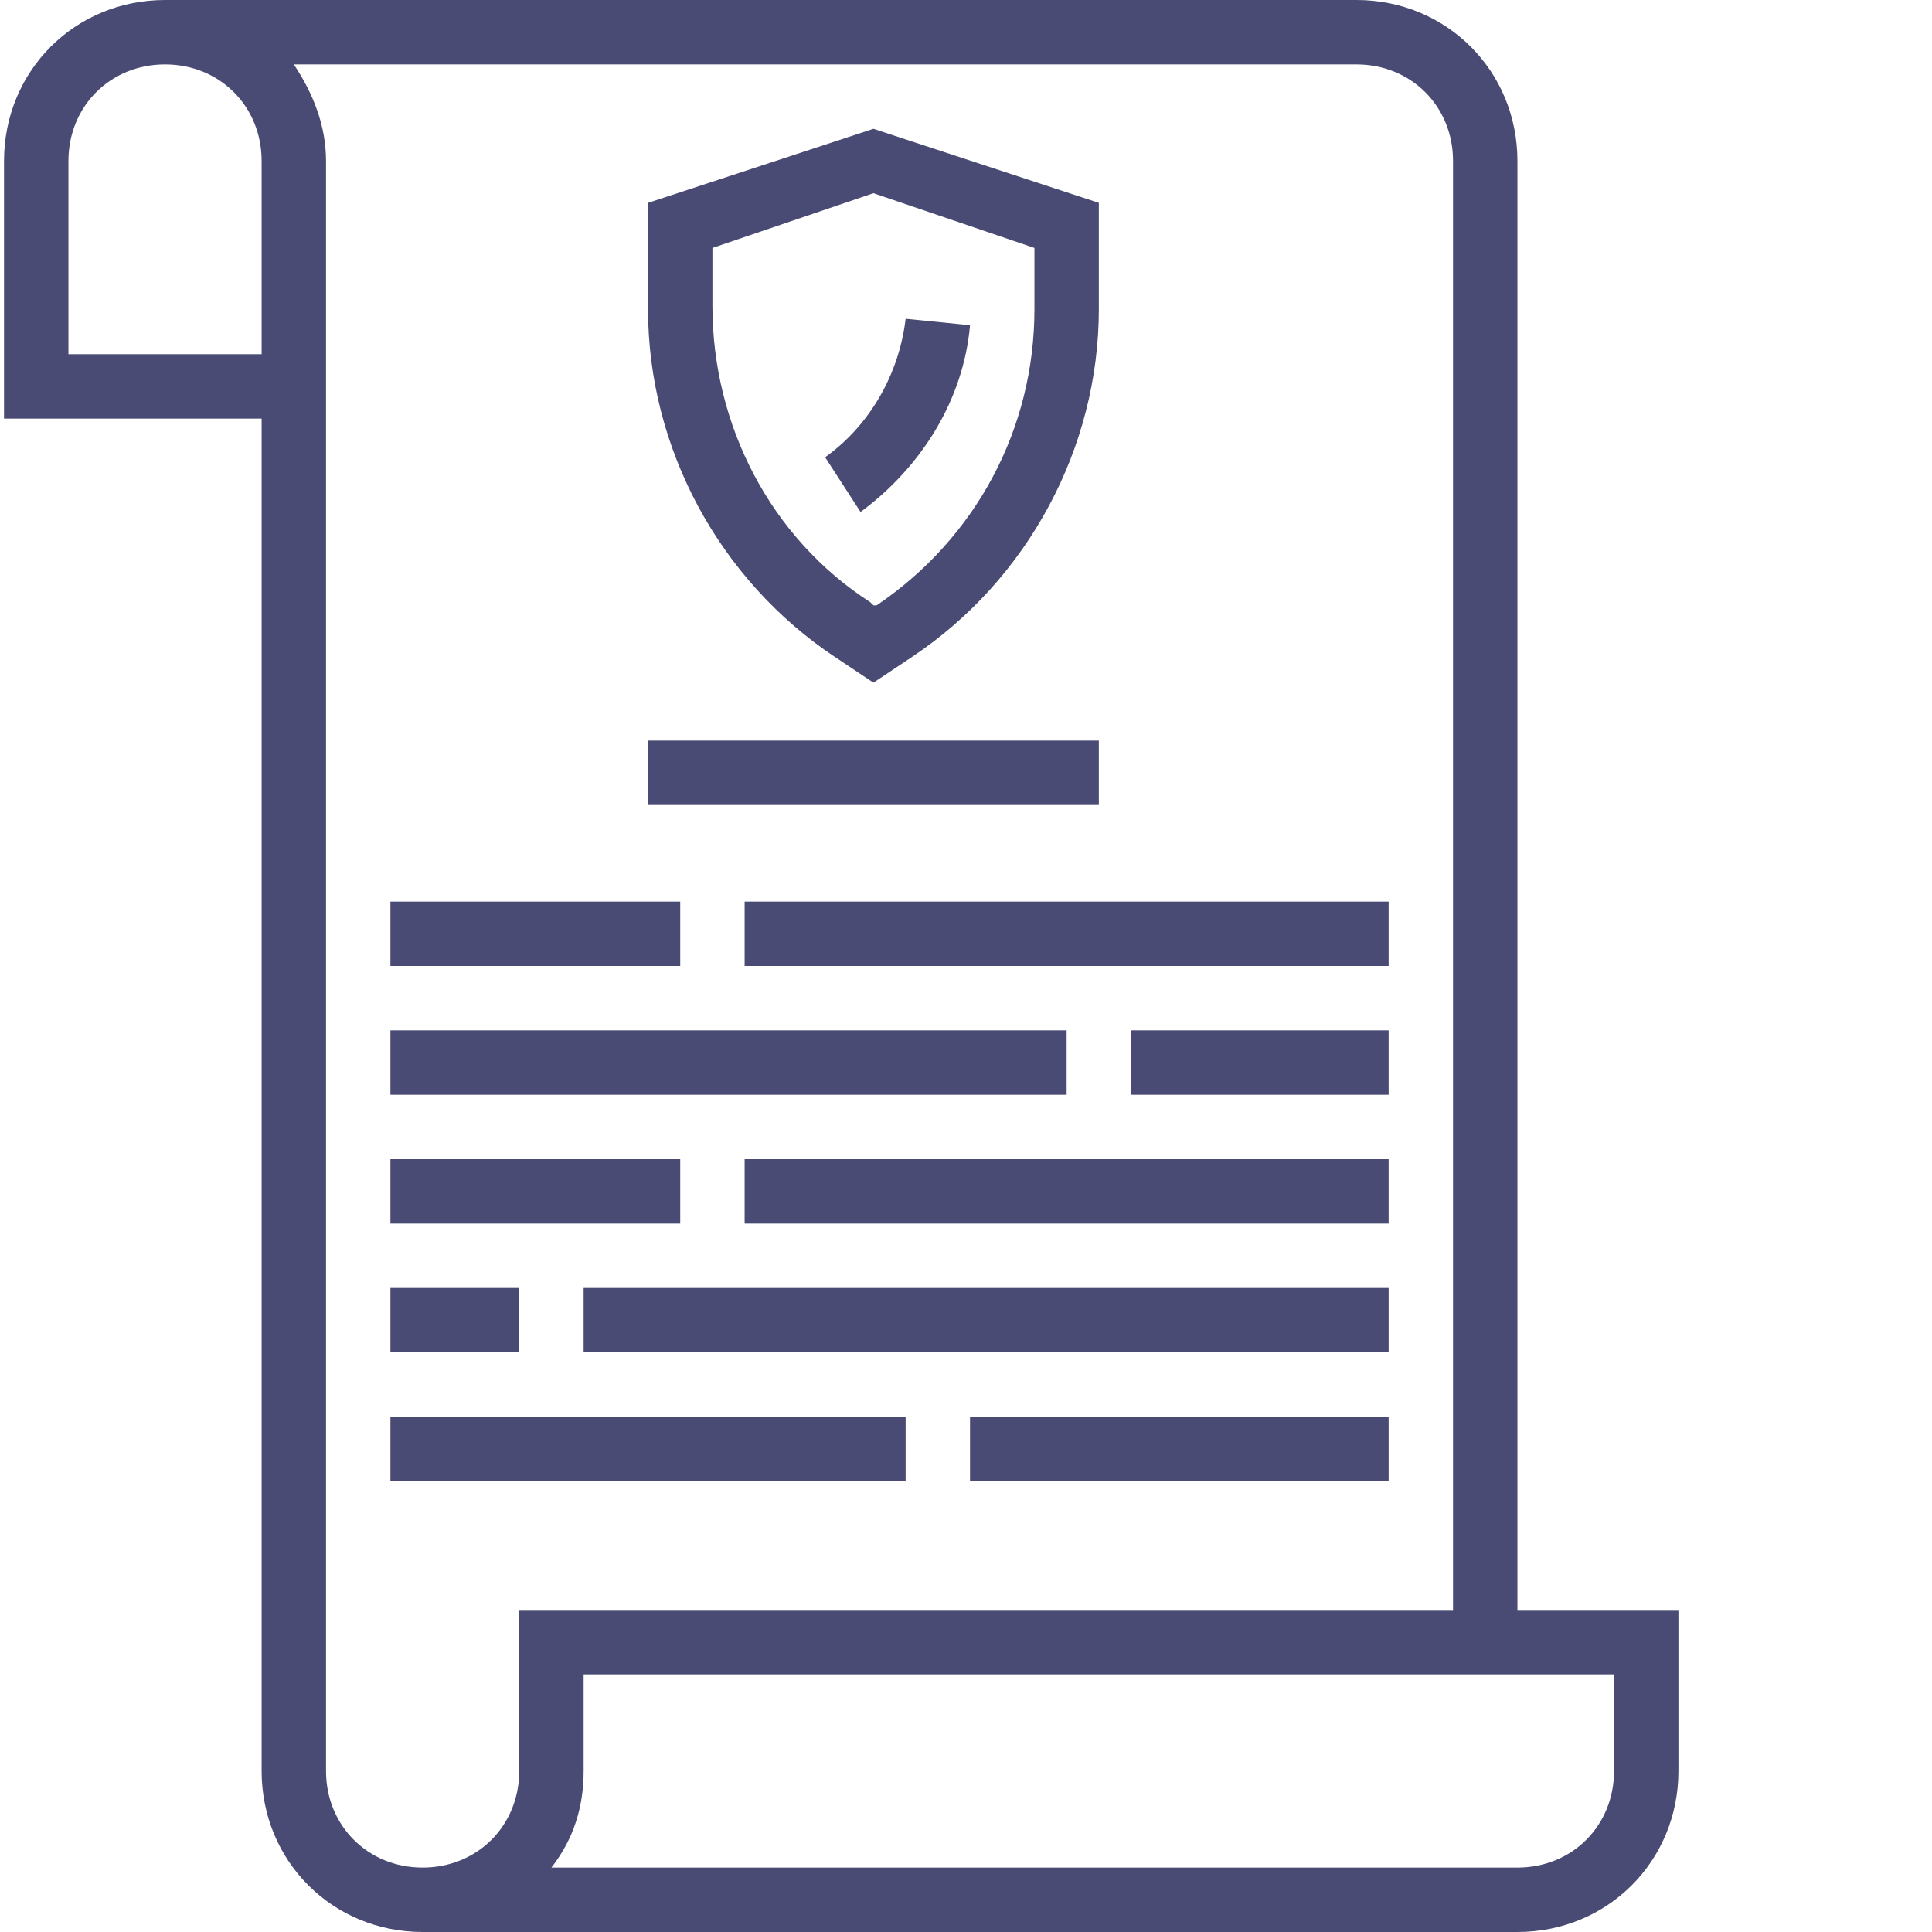 <?xml version="1.0"?>
<svg xmlns="http://www.w3.org/2000/svg" xmlns:xlink="http://www.w3.org/1999/xlink" xmlns:svgjs="http://svgjs.com/svgjs" version="1.1" width="512" height="512" x="0" y="0" viewBox="0 0 479 480" style="enable-background:new 0 0 512 512" xml:space="preserve" class=""><g><path xmlns="http://www.w3.org/2000/svg" d="m376.5 40c0-22.398-17.602-40-40-40h-296c-22.398 0-40 17.602-40 40v64h64v336c0 22.398 17.602 40 40 40h272c22.398 0 40-17.602 40-40v-40h-40zm-312 48h-48v-48c0-13.602 10.398-24 24-24s24 10.398 24 24zm16 352v-400c0-8.801-3.199-16.801-8-24h264c13.602 0 24 10.398 24 24v360h-232v40c0 13.602-10.398 24-24 24s-24-10.398-24-24zm320-24v24c0 13.602-10.398 24-24 24h-240c5.602-7.199 8-15.199 8-24v-24zm0 0" fill="#494b74" data-original="#000000" style="" class=""/><path xmlns="http://www.w3.org/2000/svg" d="m280.5 256h64v16h-64zm0 0" fill="#494b74" data-original="#000000" style="" class=""/><path xmlns="http://www.w3.org/2000/svg" d="m96.5 256h168v16h-168zm0 0" fill="#494b74" data-original="#000000" style="" class=""/><path xmlns="http://www.w3.org/2000/svg" d="m184.5 288h160v16h-160zm0 0" fill="#494b74" data-original="#000000" style="" class=""/><path xmlns="http://www.w3.org/2000/svg" d="m96.5 288h72v16h-72zm0 0" fill="#494b74" data-original="#000000" style="" class=""/><path xmlns="http://www.w3.org/2000/svg" d="m240.5 352h104v16h-104zm0 0" fill="#494b74" data-original="#000000" style="" class=""/><path xmlns="http://www.w3.org/2000/svg" d="m96.5 352h128v16h-128zm0 0" fill="#494b74" data-original="#000000" style="" class=""/><path xmlns="http://www.w3.org/2000/svg" d="m206.898 163.199 9.602 6.402 9.602-6.402c28.797-19.199 46.398-52 46.398-86.398v-26.402l-56-18.398-56 18.398v26.402c0 34.398 17.602 67.199 46.398 86.398zm-30.398-101.598 40-13.602 40 13.602v15.199c0 29.598-14.398 56.801-39.199 73.598h-.801l-.801-.797c-24.801-16-39.199-44-39.199-73.602zm0 0" fill="#494b74" data-original="#000000" style="" class=""/><path xmlns="http://www.w3.org/2000/svg" d="m240.5 80.801-16-1.602c-1.602 13.602-8.801 26.402-20 34.402l8.801 13.598c15.199-11.199 25.598-28 27.199-46.398zm0 0" fill="#494b74" data-original="#000000" style="" class=""/><path xmlns="http://www.w3.org/2000/svg" d="m144.5 320h200v16h-200zm0 0" fill="#494b74" data-original="#000000" style="" class=""/><path xmlns="http://www.w3.org/2000/svg" d="m96.5 320h32v16h-32zm0 0" fill="#494b74" data-original="#000000" style="" class=""/><path xmlns="http://www.w3.org/2000/svg" d="m184.5 224h160v16h-160zm0 0" fill="#494b74" data-original="#000000" style="" class=""/><path xmlns="http://www.w3.org/2000/svg" d="m96.5 224h72v16h-72zm0 0" fill="#494b74" data-original="#000000" style="" class=""/><path xmlns="http://www.w3.org/2000/svg" d="m160.5 184h112v16h-112zm0 0" fill="#494b74" data-original="#000000" style="" class=""/></g></svg>
